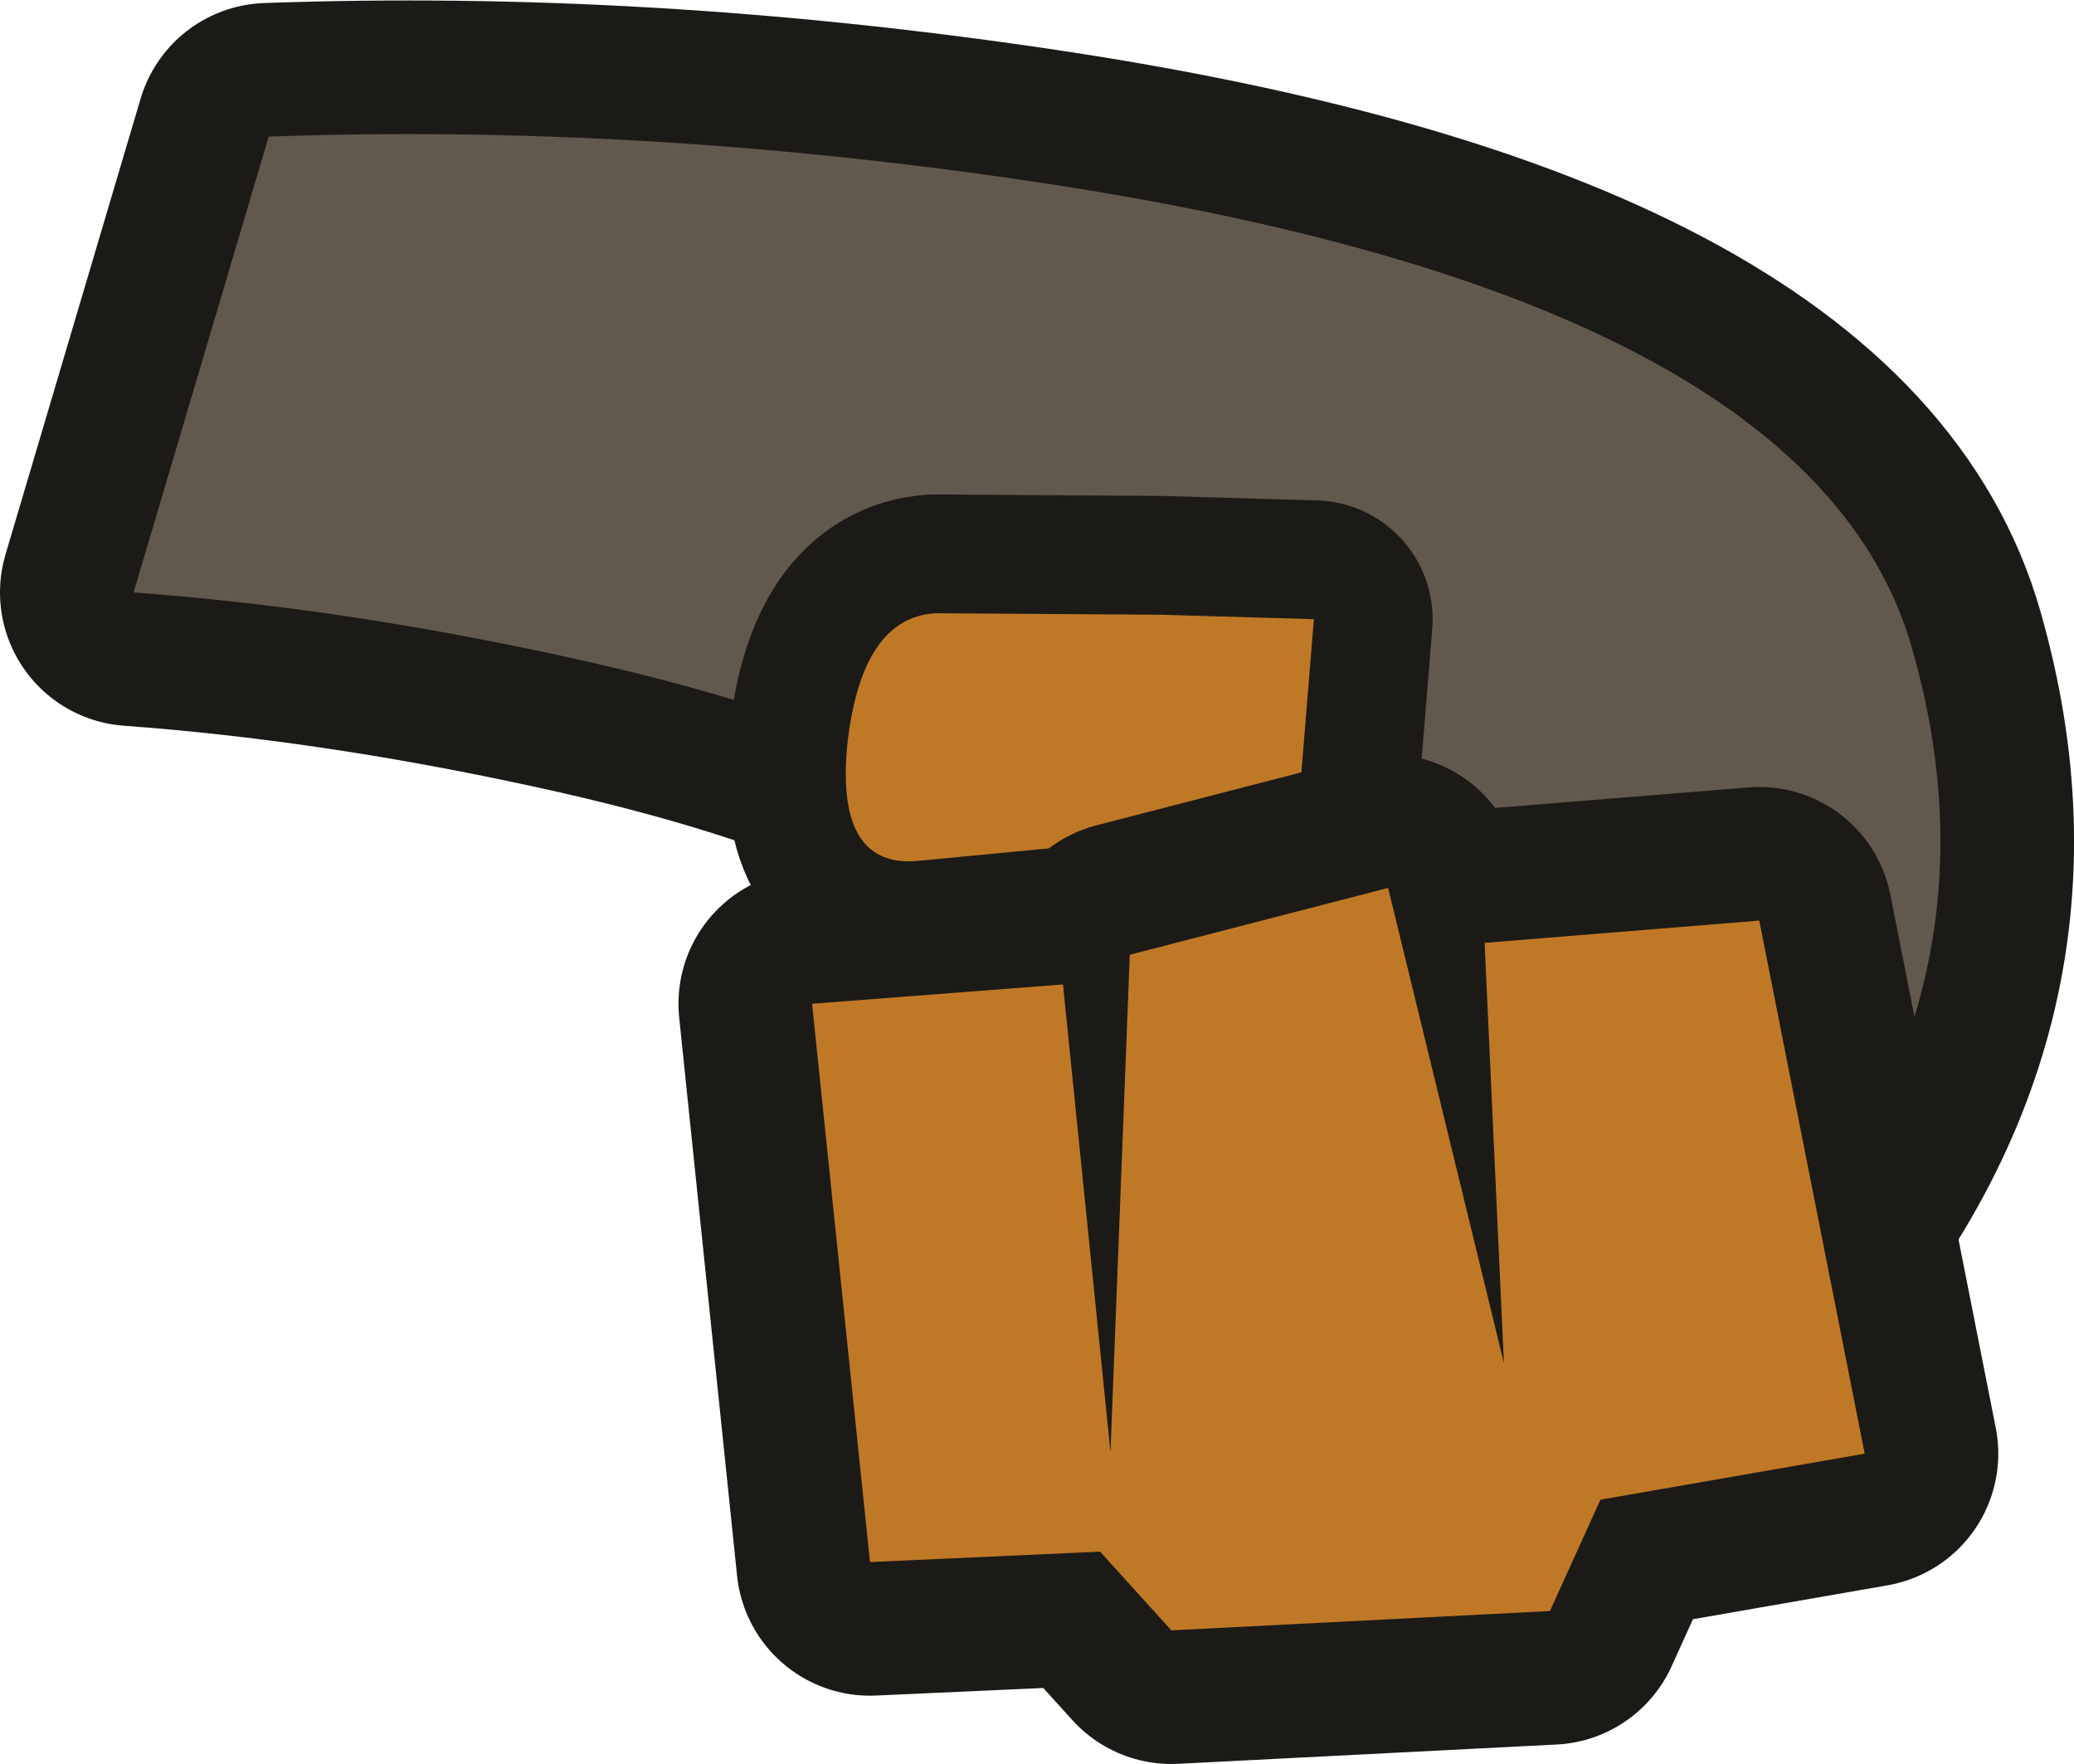 <?xml version="1.0" encoding="UTF-8" standalone="no"?>
<svg xmlns:xlink="http://www.w3.org/1999/xlink" height="59.4px" width="69.85px" xmlns="http://www.w3.org/2000/svg">
  <g transform="matrix(1.0, 0.0, 0.0, 1.0, 45.05, 42.4)">
    <path d="M14.0 1.05 Q9.6 5.9 4.55 8.4 L-14.55 5.5 Q-11.75 3.5 -9.6 0.35 -5.2 -5.95 -8.3 -11.55 -11.4 -17.15 -26.3 -20.35 -33.7 -21.95 -40.55 -22.45 L-36.0 -37.8 Q-23.5 -38.25 -10.35 -36.3 16.0 -32.4 19.35 -20.55 22.75 -8.65 14.0 1.05" fill="#62594e" fill-rule="evenodd" stroke="none"/>
    <path d="M14.0 1.05 Q9.6 5.9 4.55 8.4 L-14.55 5.5 Q-11.75 3.5 -9.6 0.35 -5.2 -5.95 -8.3 -11.55 -11.4 -17.15 -26.3 -20.35 -33.7 -21.95 -40.55 -22.45 L-36.0 -37.8 Q-23.5 -38.25 -10.35 -36.3 16.0 -32.4 19.35 -20.55 22.75 -8.65 14.0 1.05 Z" fill="none" stroke="#1c1a17" stroke-linecap="round" stroke-linejoin="round" stroke-width="9.0"/>
    <path d="M14.0 1.05 Q9.6 5.9 4.55 8.4 L-14.55 5.5 Q-11.75 3.5 -9.6 0.35 -5.2 -5.95 -8.3 -11.55 -11.4 -17.15 -26.3 -20.35 -33.7 -21.95 -40.55 -22.45 L-36.0 -37.8 Q-23.5 -38.25 -10.35 -36.3 16.0 -32.4 19.35 -20.55 22.75 -8.65 14.0 1.05" fill="#62594e" fill-rule="evenodd" stroke="none"/>
    <path d="M-1.35 -14.8 L-6.4 -14.15 -14.25 -13.4 Q-16.95 -13.25 -16.5 -17.45 -16.0 -21.6 -13.55 -21.75 L-5.95 -21.7 -0.8 -21.55 -1.35 -14.8" fill="#1c1a17" fill-rule="evenodd" stroke="none"/>
    <path d="M-1.35 -14.8 L-6.4 -14.15 -14.25 -13.4 Q-16.95 -13.25 -16.5 -17.45 -16.0 -21.6 -13.55 -21.75 L-5.95 -21.7 -0.8 -21.55 -1.35 -14.8 Z" fill="none" stroke="#1c1a17" stroke-linecap="round" stroke-linejoin="round" stroke-width="8.0"/>
    <path d="M-1.35 -14.8 L-6.4 -14.15 -14.25 -13.4 Q-16.95 -13.25 -16.5 -17.45 -16.0 -21.6 -13.55 -21.75 L-5.95 -21.7 -0.8 -21.55 -1.35 -14.8" fill="#bf7926" fill-rule="evenodd" stroke="none"/>
    <path d="M17.75 6.55 L8.85 8.1 7.15 11.85 -5.6 12.5 -8.0 9.85 -15.75 10.2 -17.7 -8.6 -9.25 -9.25 -7.65 6.5 -7.0 -10.25 1.7 -12.5 5.6 3.5 4.95 -10.65 14.2 -11.4 17.75 6.55" fill="#1c1a17" fill-rule="evenodd" stroke="none"/>
    <path d="M17.75 6.55 L8.85 8.1 7.15 11.85 -5.6 12.5 -8.0 9.85 -15.75 10.2 -17.7 -8.6 -9.25 -9.25 -7.65 6.5 -7.0 -10.25 1.7 -12.5 5.6 3.5 4.95 -10.65 14.2 -11.4 17.75 6.55 Z" fill="none" stroke="#1c1a17" stroke-linecap="round" stroke-linejoin="round" stroke-width="9.0"/>
    <path d="M17.75 6.55 L8.85 8.1 7.15 11.85 -5.6 12.5 -8.0 9.85 -15.75 10.2 -17.7 -8.6 -9.25 -9.25 -7.65 6.5 -7.0 -10.25 1.7 -12.5 5.6 3.5 4.95 -10.65 14.2 -11.4 17.75 6.55" fill="#bf7926" fill-rule="evenodd" stroke="none"/>
  </g>
</svg>
